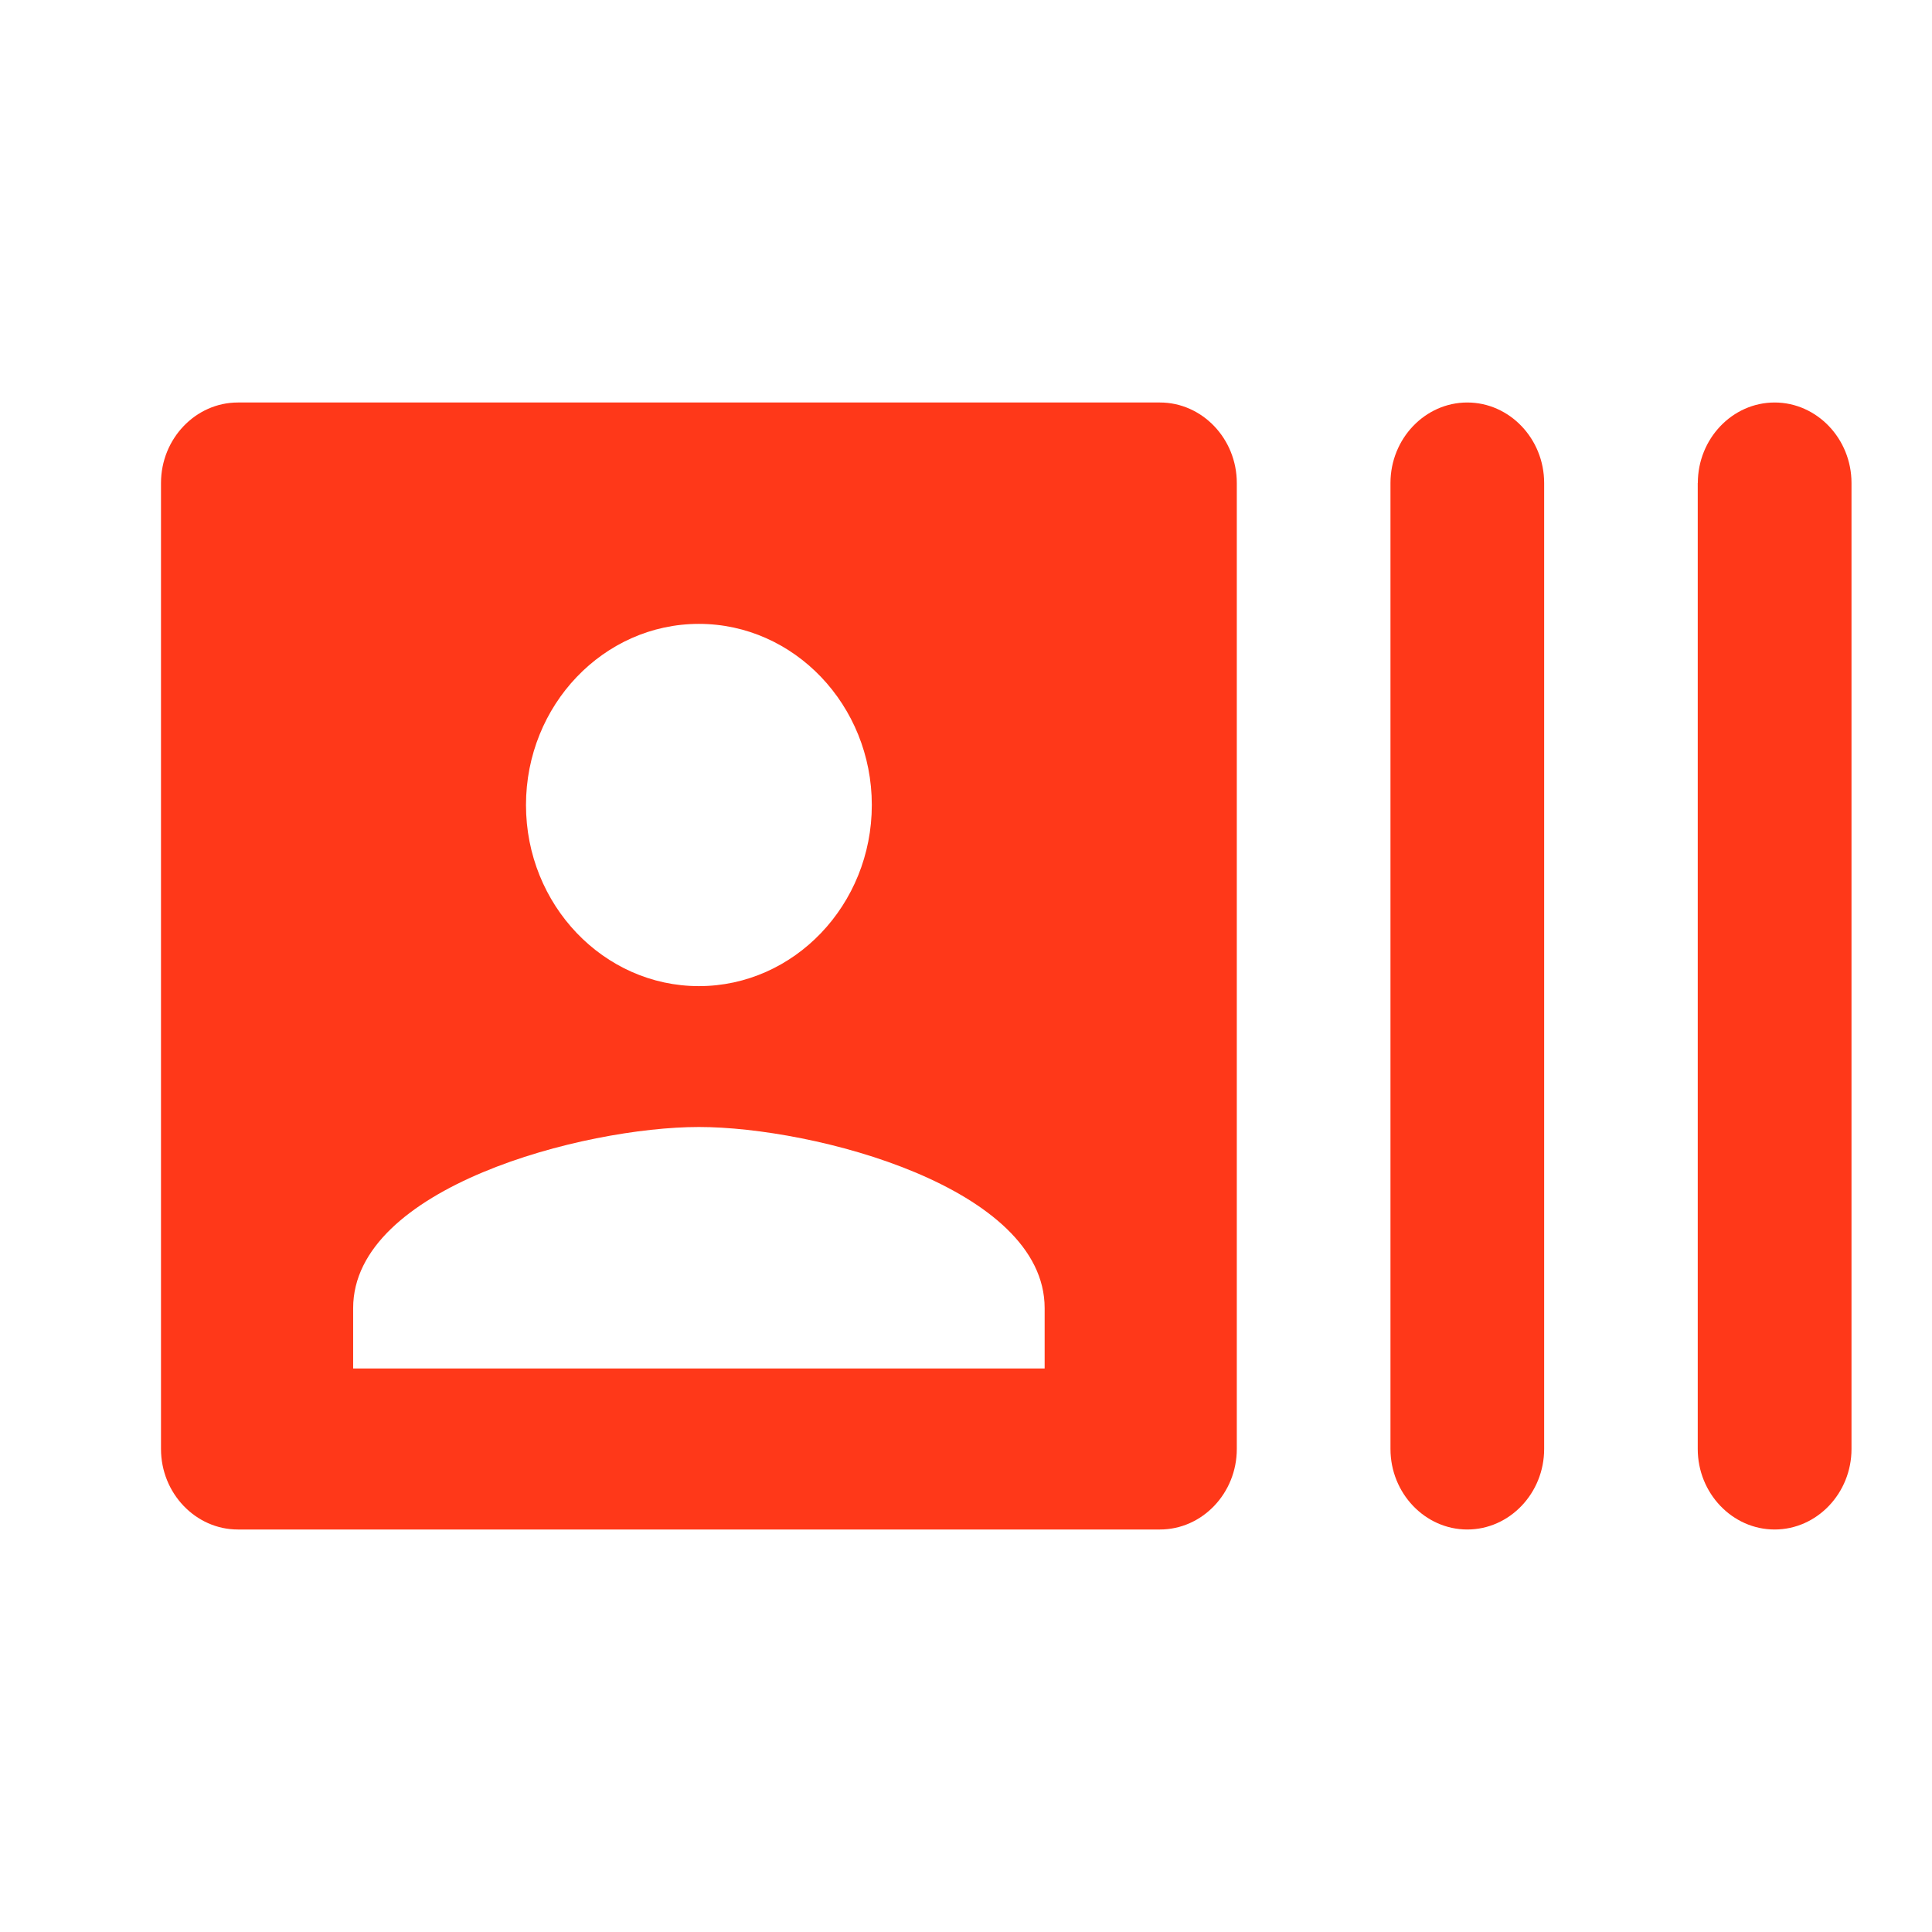 <svg xmlns="http://www.w3.org/2000/svg" width="24" height="24" viewBox="0 0 24 24">
    <g fill="none" fill-rule="evenodd">
        <path d="M0 0H24V24H0z"/>
        <path fill="#ff3819" d="M21.09 6v12c0 .55.43 1 .955 1 .525 0 .955-.45.955-1V6c0-.55-.43-1-.955-1-.525 0-.954.45-.954 1zm-2.863 13c.525 0 .955-.45.955-1V6c0-.55-.43-1-.955-1-.525 0-.954.45-.954 1v12c0 .55.43 1 .954 1zM14.41 5H2.955C2.43 5 2 5.45 2 6v12c0 .55.43 1 .955 1h11.454c.525 0 .955-.45.955-1V6c0-.55-.43-1-.955-1zM8.682 7.75c1.183 0 2.148 1.01 2.148 2.25s-.965 2.25-2.148 2.25c-1.184 0-2.148-1.01-2.148-2.25s.964-2.25 2.148-2.25zM12.977 17h-8.59v-.75c0-1.5 2.863-2.25 4.295-2.25s4.295.75 4.295 2.25V17z"/>
    </g>
</svg>
